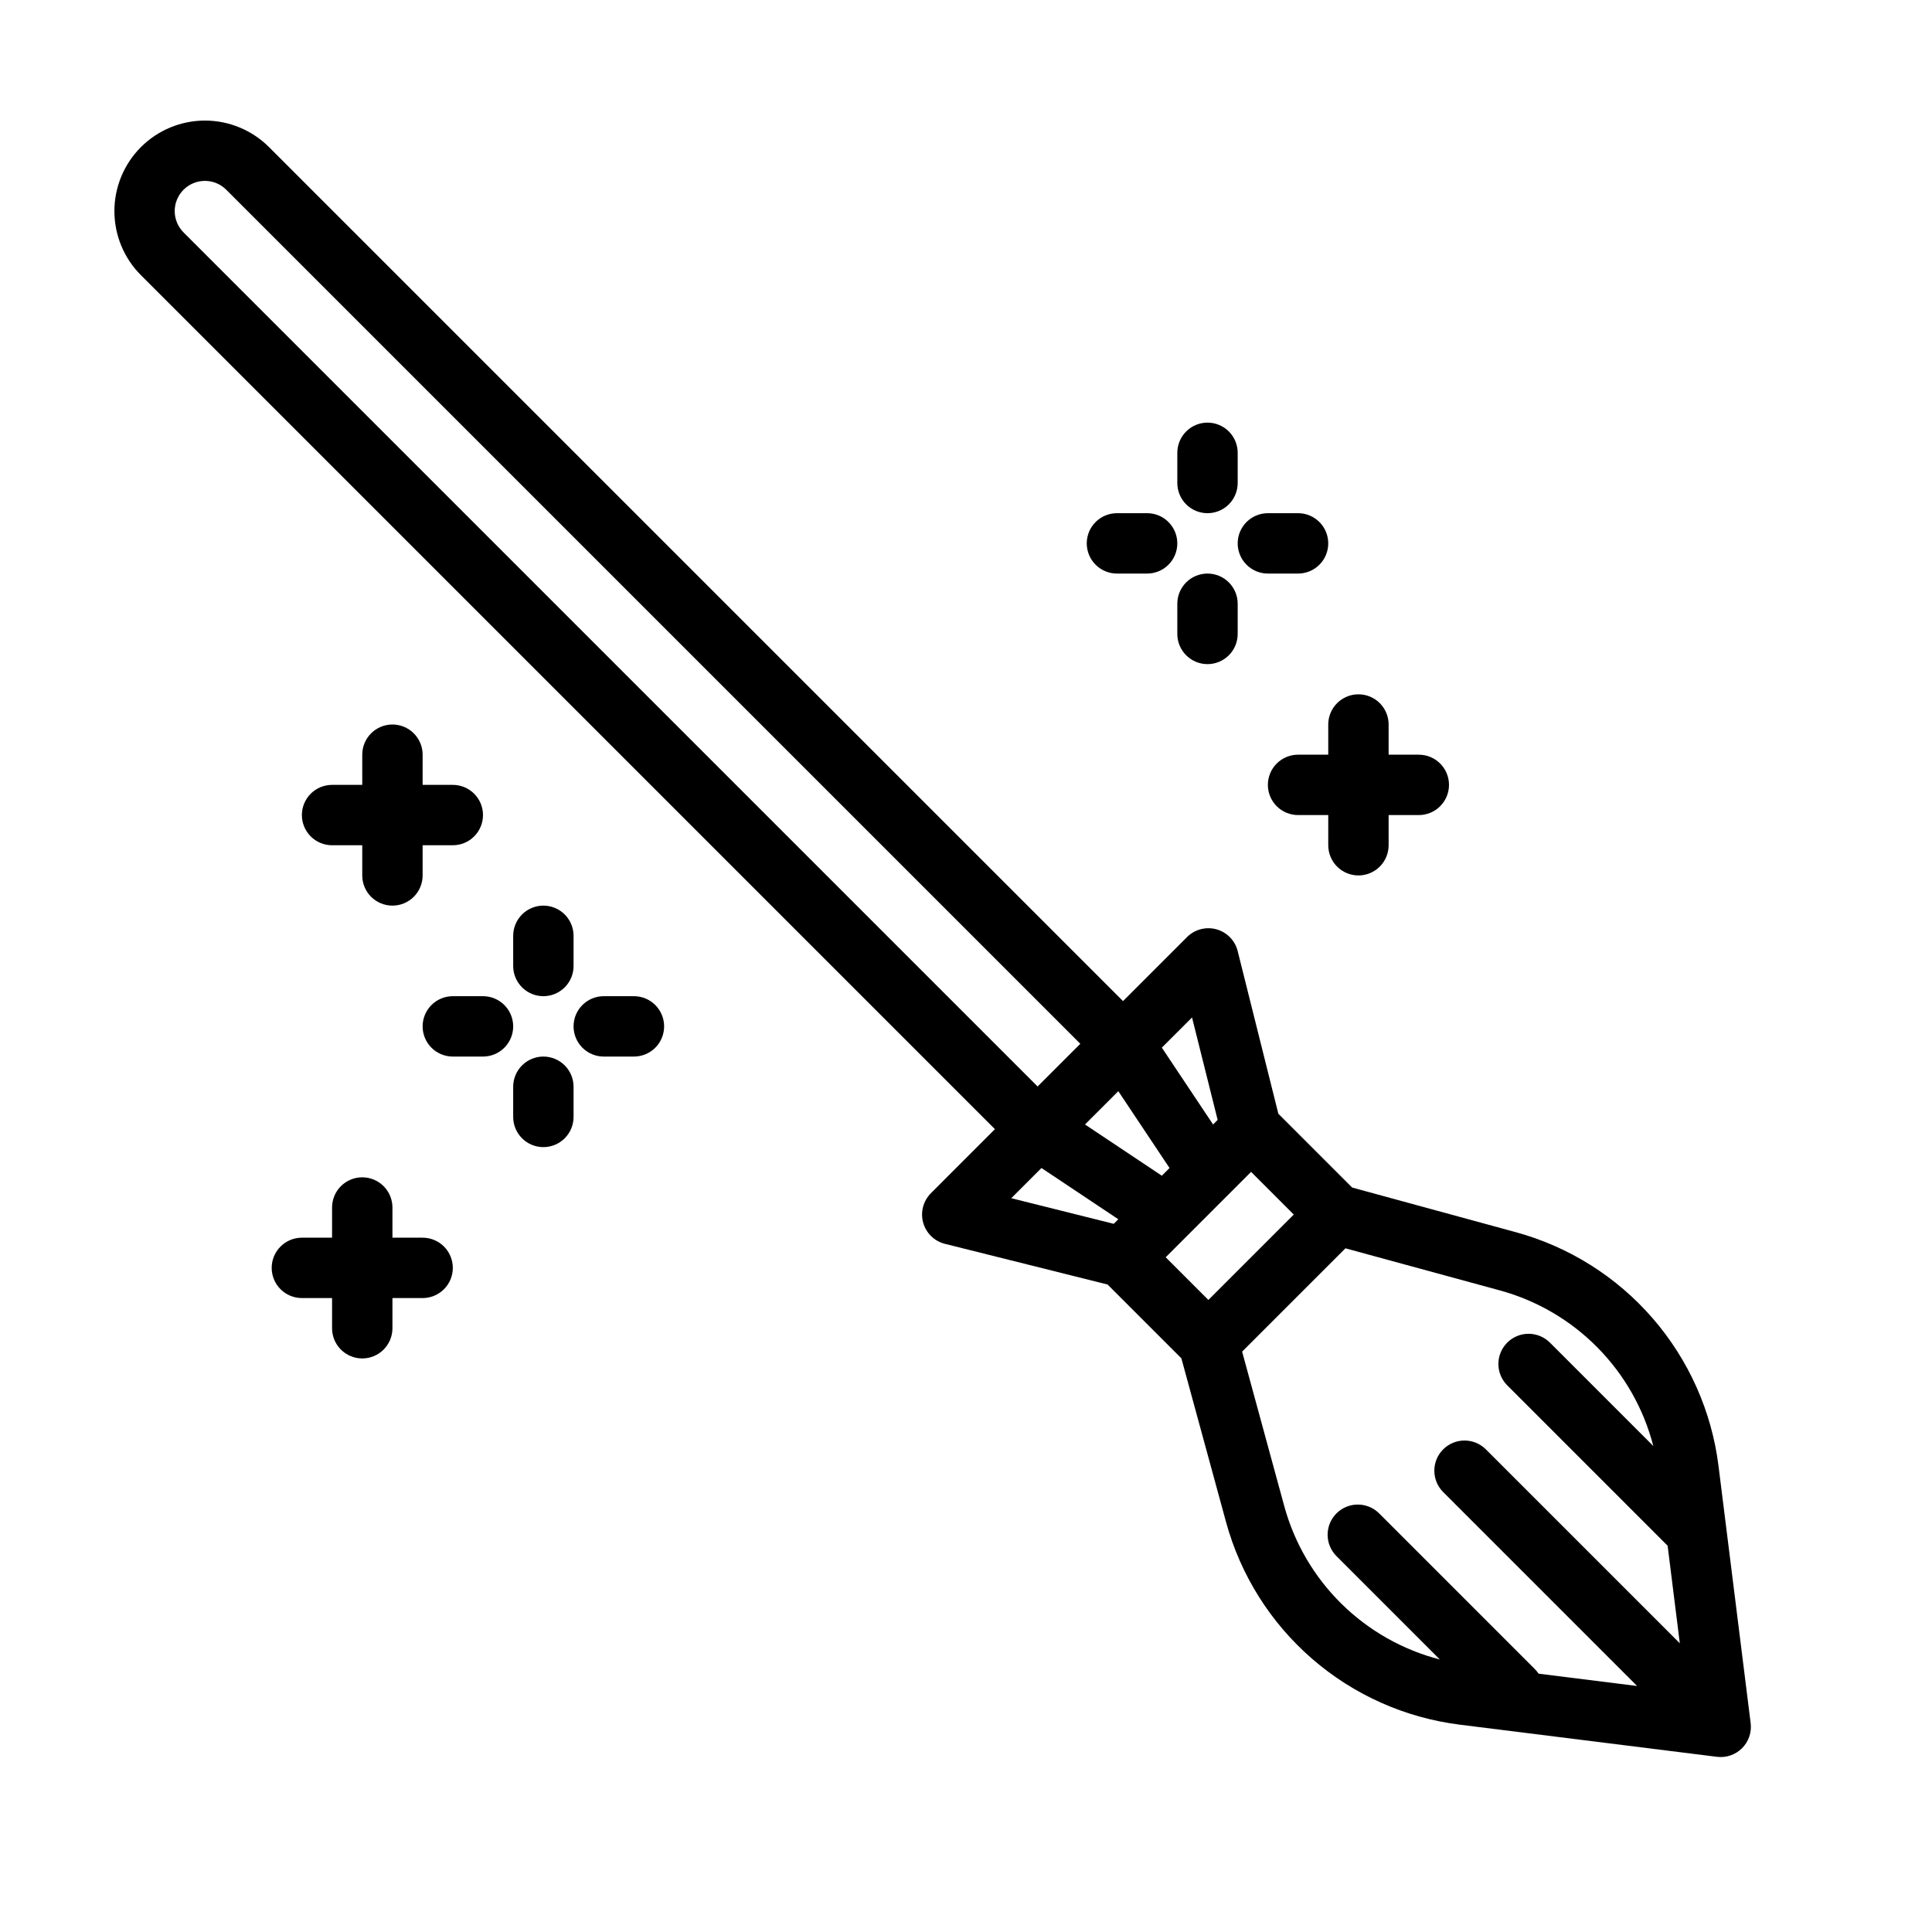 <?xml version="1.0" encoding="UTF-8" standalone="no"?> <svg width="512" height="512" viewBox="0 0 512 512" fill="none" xmlns="http://www.w3.org/2000/svg">
<path d="M246.7 316.214C245.699 317.215 244.982 318.464 244.621 319.833C244.26 321.202 244.269 322.642 244.647 324.006C245.025 325.371 245.758 326.61 246.772 327.599C247.786 328.587 249.044 329.288 250.417 329.632L293.517 340.408L313.076 359.968L324.9 403.305C328.744 417.396 336.687 430.028 347.721 439.598C358.755 449.168 372.383 455.245 386.876 457.058L455.012 465.574C456.221 465.725 457.448 465.598 458.6 465.202C459.753 464.807 460.799 464.154 461.661 463.292C462.522 462.431 463.175 461.384 463.571 460.232C463.966 459.08 464.093 457.853 463.942 456.644L455.426 388.507C453.614 374.014 447.537 360.385 437.967 349.351C428.397 338.317 415.765 330.375 401.674 326.532L358.337 314.712L338.776 295.154L328 252.049C327.657 250.675 326.955 249.418 325.967 248.404C324.978 247.39 323.739 246.657 322.375 246.279C321.01 245.901 319.57 245.892 318.201 246.253C316.832 246.613 315.583 247.331 314.582 248.332L297.612 265.302L71.334 39.029C69.108 36.79 66.461 35.013 63.547 33.799C60.633 32.585 57.507 31.957 54.35 31.953C51.193 31.949 48.066 32.568 45.148 33.774C42.23 34.98 39.579 36.75 37.347 38.983C35.114 41.215 33.344 43.866 32.138 46.784C30.932 49.702 30.313 52.828 30.317 55.986C30.322 59.143 30.949 62.268 32.163 65.183C33.377 68.097 35.154 70.743 37.393 72.97L263.666 299.244L246.7 316.214ZM295.157 324.325L268 317.537L276 309.537L296.364 323.113L295.157 324.325ZM397.46 341.968C407.276 344.643 416.21 349.868 423.355 357.111C430.5 364.354 435.602 373.358 438.144 383.21L410.744 355.81C409.244 354.309 407.209 353.467 405.087 353.467C402.965 353.467 400.93 354.31 399.43 355.81C397.929 357.311 397.086 359.346 397.086 361.468C397.087 363.59 397.93 365.624 399.43 367.125L441.937 409.632L445.169 435.49L393.769 384.096C392.269 382.595 390.234 381.753 388.112 381.753C385.99 381.753 383.955 382.595 382.455 384.096C380.955 385.596 380.112 387.631 380.112 389.753C380.112 391.875 380.955 393.909 382.455 395.41L433.849 446.804L407.744 443.541C407.456 443.11 407.126 442.708 406.76 442.341L365.49 401.066C363.99 399.565 361.955 398.723 359.833 398.723C357.711 398.723 355.676 399.566 354.176 401.066C352.675 402.567 351.832 404.602 351.832 406.724C351.833 408.846 352.676 410.88 354.176 412.381L381.576 439.781C371.724 437.24 362.72 432.138 355.476 424.993C348.233 417.848 343.008 408.915 340.332 399.099L329.175 358.191L356.552 330.815L397.46 341.968ZM331.549 310.558L342.863 321.871L320.235 344.499L308.922 333.185L331.549 310.558ZM315.9 269.638L322.688 296.789L321.479 297.999L307.9 277.636L315.9 269.638ZM296.364 289.174L309.94 309.538L307.901 311.577L287.538 297.999L296.364 289.174ZM48.706 61.655C47.95 60.915 47.347 60.032 46.934 59.058C46.521 58.084 46.306 57.038 46.3 55.98C46.294 54.921 46.498 53.873 46.9 52.894C47.303 51.915 47.895 51.026 48.643 50.278C49.392 49.53 50.281 48.938 51.26 48.536C52.238 48.133 53.287 47.93 54.345 47.936C55.403 47.942 56.45 48.157 57.424 48.571C58.398 48.984 59.28 49.586 60.02 50.343L286.294 276.616L274.98 287.93L48.706 61.655Z" fill="black"/>
<path d="M328 120C328 117.878 327.157 115.843 325.657 114.343C324.157 112.843 322.122 112 320 112C317.878 112 315.843 112.843 314.343 114.343C312.843 115.843 312 117.878 312 120V128C312 130.122 312.843 132.157 314.343 133.657C315.843 135.157 317.878 136 320 136C322.122 136 324.157 135.157 325.657 133.657C327.157 132.157 328 130.122 328 128V120Z" fill="black"/>
<path d="M304 136H296C293.878 136 291.843 136.843 290.343 138.343C288.843 139.843 288 141.878 288 144C288 146.122 288.843 148.157 290.343 149.657C291.843 151.157 293.878 152 296 152H304C306.122 152 308.157 151.157 309.657 149.657C311.157 148.157 312 146.122 312 144C312 141.878 311.157 139.843 309.657 138.343C308.157 136.843 306.122 136 304 136Z" fill="black"/>
<path d="M336 152H344C346.122 152 348.157 151.157 349.657 149.657C351.157 148.157 352 146.122 352 144C352 141.878 351.157 139.843 349.657 138.343C348.157 136.843 346.122 136 344 136H336C333.878 136 331.843 136.843 330.343 138.343C328.843 139.843 328 141.878 328 144C328 146.122 328.843 148.157 330.343 149.657C331.843 151.157 333.878 152 336 152Z" fill="black"/>
<path d="M320 176C322.122 176 324.157 175.157 325.657 173.657C327.157 172.157 328 170.122 328 168V160C328 157.878 327.157 155.843 325.657 154.343C324.157 152.843 322.122 152 320 152C317.878 152 315.843 152.843 314.343 154.343C312.843 155.843 312 157.878 312 160V168C312 170.122 312.843 172.157 314.343 173.657C315.843 175.157 317.878 176 320 176Z" fill="black"/>
<path d="M144 240C141.878 240 139.843 240.843 138.343 242.343C136.843 243.843 136 245.878 136 248V256C136 258.122 136.843 260.157 138.343 261.657C139.843 263.157 141.878 264 144 264C146.122 264 148.157 263.157 149.657 261.657C151.157 260.157 152 258.122 152 256V248C152 245.878 151.157 243.843 149.657 242.343C148.157 240.843 146.122 240 144 240Z" fill="black"/>
<path d="M120 280H128C130.122 280 132.157 279.157 133.657 277.657C135.157 276.157 136 274.122 136 272C136 269.878 135.157 267.843 133.657 266.343C132.157 264.843 130.122 264 128 264H120C117.878 264 115.843 264.843 114.343 266.343C112.843 267.843 112 269.878 112 272C112 274.122 112.843 276.157 114.343 277.657C115.843 279.157 117.878 280 120 280V280Z" fill="black"/>
<path d="M160 280H168C170.122 280 172.157 279.157 173.657 277.657C175.157 276.157 176 274.122 176 272C176 269.878 175.157 267.843 173.657 266.343C172.157 264.843 170.122 264 168 264H160C157.878 264 155.843 264.843 154.343 266.343C152.843 267.843 152 269.878 152 272C152 274.122 152.843 276.157 154.343 277.657C155.843 279.157 157.878 280 160 280Z" fill="black"/>
<path d="M136 296C136 298.122 136.843 300.157 138.343 301.657C139.843 303.157 141.878 304 144 304C146.122 304 148.157 303.157 149.657 301.657C151.157 300.157 152 298.122 152 296V288C152 285.878 151.157 283.843 149.657 282.343C148.157 280.843 146.122 280 144 280C141.878 280 139.843 280.843 138.343 282.343C136.843 283.843 136 285.878 136 288V296Z" fill="black"/>
<path d="M360 232C362.122 232 364.157 231.157 365.657 229.657C367.157 228.157 368 226.122 368 224V216H376C378.122 216 380.157 215.157 381.657 213.657C383.157 212.157 384 210.122 384 208C384 205.878 383.157 203.843 381.657 202.343C380.157 200.843 378.122 200 376 200H368V192C368 189.878 367.157 187.843 365.657 186.343C364.157 184.843 362.122 184 360 184C357.878 184 355.843 184.843 354.343 186.343C352.843 187.843 352 189.878 352 192V200H344C341.878 200 339.843 200.843 338.343 202.343C336.843 203.843 336 205.878 336 208C336 210.122 336.843 212.157 338.343 213.657C339.843 215.157 341.878 216 344 216H352V224C352 226.122 352.843 228.157 354.343 229.657C355.843 231.157 357.878 232 360 232Z" fill="black"/>
<path d="M104 240C106.122 240 108.157 239.157 109.657 237.657C111.157 236.157 112 234.122 112 232V224H120C122.122 224 124.157 223.157 125.657 221.657C127.157 220.157 128 218.122 128 216C128 213.878 127.157 211.843 125.657 210.343C124.157 208.843 122.122 208 120 208H112V200C112 197.878 111.157 195.843 109.657 194.343C108.157 192.843 106.122 192 104 192C101.878 192 99.843 192.843 98.343 194.343C96.843 195.843 96 197.878 96 200V208H88C85.878 208 83.843 208.843 82.343 210.343C80.843 211.843 80 213.878 80 216C80 218.122 80.843 220.157 82.343 221.657C83.843 223.157 85.878 224 88 224H96V232C96 234.122 96.843 236.157 98.343 237.657C99.843 239.157 101.878 240 104 240Z" fill="black"/>
<path d="M88 344V352C88 354.122 88.843 356.157 90.343 357.657C91.843 359.157 93.878 360 96 360C98.122 360 100.157 359.157 101.657 357.657C103.157 356.157 104 354.122 104 352V344H112C114.122 344 116.157 343.157 117.657 341.657C119.157 340.157 120 338.122 120 336C120 333.878 119.157 331.843 117.657 330.343C116.157 328.843 114.122 328 112 328H104V320C104 317.878 103.157 315.843 101.657 314.343C100.157 312.843 98.122 312 96 312C93.878 312 91.843 312.843 90.343 314.343C88.843 315.843 88 317.878 88 320V328H80C77.878 328 75.843 328.843 74.343 330.343C72.843 331.843 72 333.878 72 336C72 338.122 72.843 340.157 74.343 341.657C75.843 343.157 77.878 344 80 344H88Z" fill="black"/>
</svg>
